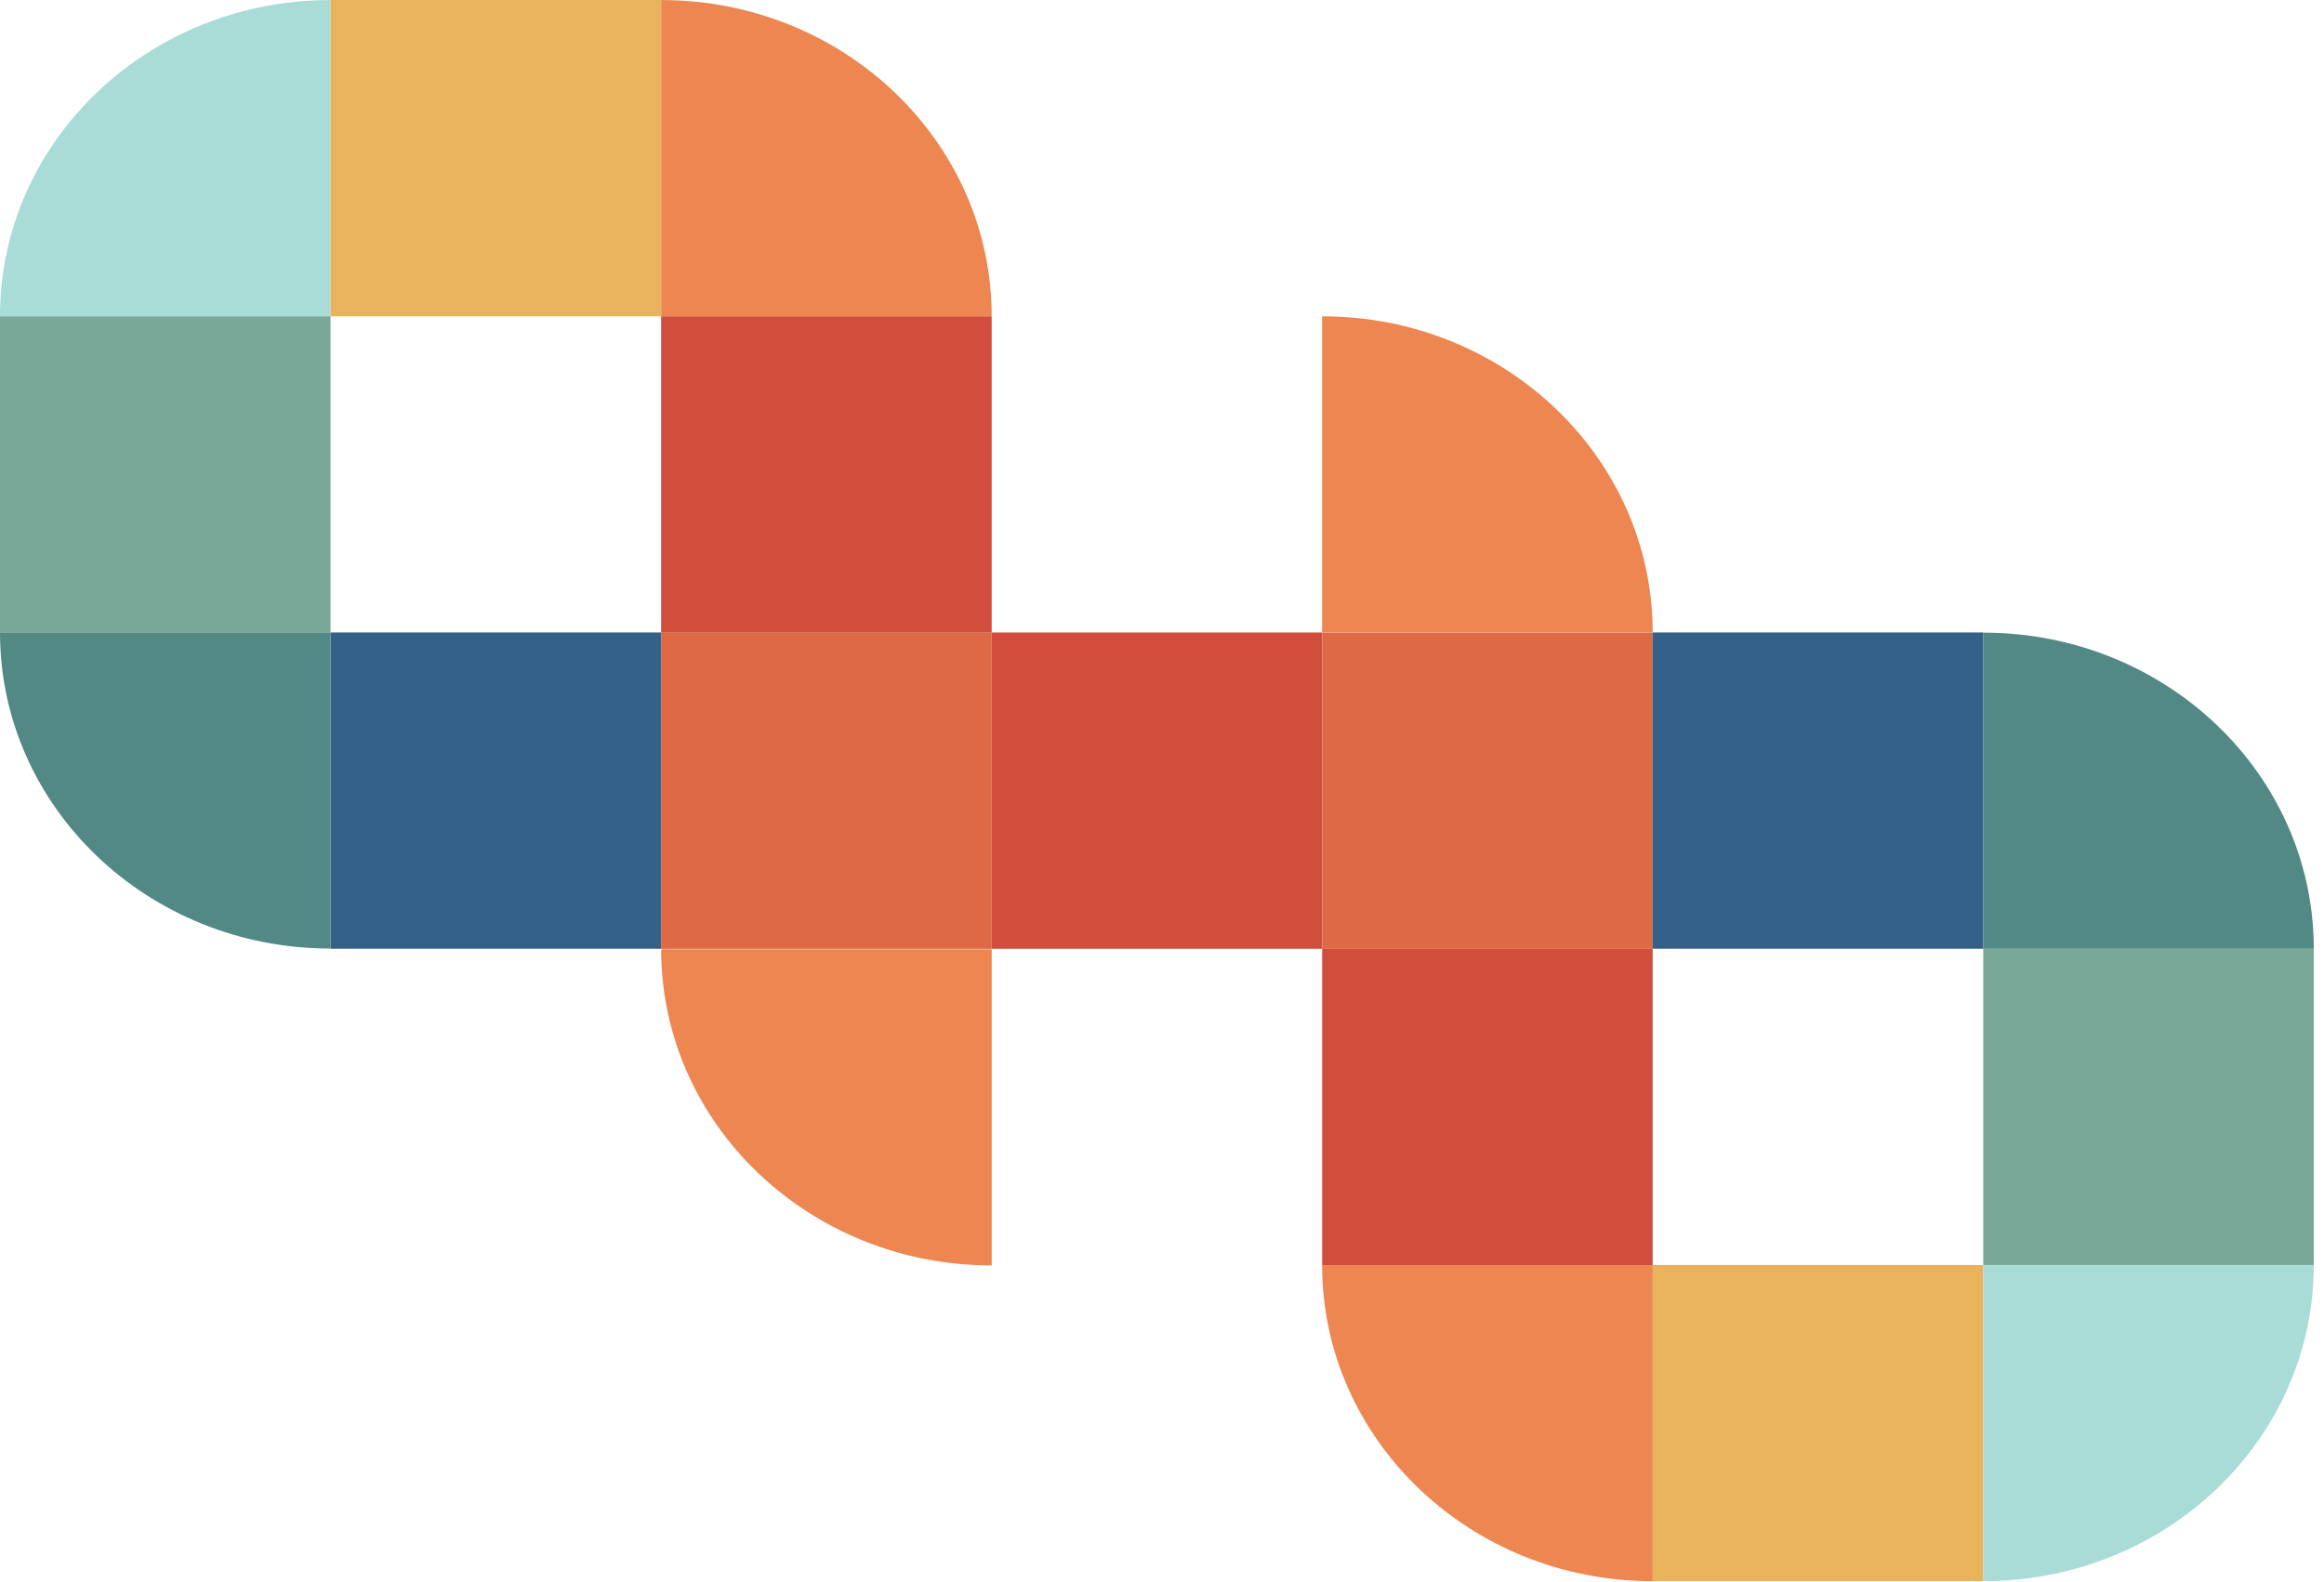 <?xml version="1.0" encoding="UTF-8"?>
<svg width="119px" height="81px" viewBox="0 0 119 81" version="1.1" xmlns="http://www.w3.org/2000/svg" xmlns:xlink="http://www.w3.org/1999/xlink">
    <!-- Generator: Sketch 60.1 (88133) - https://sketch.com -->
    <title>Group 86</title>
    <desc>Created with Sketch.</desc>
    <g id="Symbols" stroke="none" stroke-width="1" fill="none" fill-rule="evenodd">
        <g id="Desktop-footer" transform="translate(-156, -64)">
            <g id="Group-5">
                <g id="Group-86" transform="translate(156, 63)">
                    <polygon id="Fill-1" fill="#D14D3C" points="67.701 65.784 84.625 65.784 84.625 49.575 67.701 49.575"></polygon>
                    <polygon id="Fill-2" fill="#79A898" points="0.001 17.193 0.001 33.39 0.004 33.391 16.925 33.391 16.925 17.193"></polygon>
                    <polygon id="Fill-3" fill="#346187" points="16.925 49.587 33.854 49.587 33.854 33.389 16.925 33.389"></polygon>
                    <polygon id="Fill-4" fill="#D14D3C" points="50.776 49.589 67.701 49.589 67.701 33.391 50.776 33.391"></polygon>
                    <polygon id="Fill-5" fill="#DD6A45" points="67.702 49.589 84.627 49.589 84.627 33.391 67.702 33.391"></polygon>
                    <polygon id="Fill-6" fill="#D14D3C" points="33.852 33.404 50.778 33.404 50.778 17.194 33.852 17.194"></polygon>
                    <polygon id="Fill-7" fill="#DD6A45" points="33.852 49.593 50.778 49.593 50.778 33.404 33.852 33.404"></polygon>
                    <g id="Group-14" transform="translate(0, 0.975)">
                        <path d="M50.778,16.217 L33.852,16.217 L33.852,0.028 L33.862,0.028 C43.205,0.028 50.778,7.276 50.778,16.217" id="Fill-8" fill="#ED8650"></path>
                        <path d="M16.926,16.217 L0,16.217 C0,7.276 7.574,0.028 16.916,0.028 L16.926,0.028 L16.926,16.217 Z" id="Fill-10" fill="#A9DBD7"></path>
                        <path d="M16.926,48.601 L16.916,48.601 C7.574,48.601 0,41.353 0,32.412 L16.926,32.412 L16.926,48.601 Z" id="Fill-12" fill="#528984"></path>
                    </g>
                    <polygon id="Fill-15" fill="#79A898" points="118.475 65.781 118.475 49.584 118.473 49.583 101.551 49.583 101.551 65.781"></polygon>
                    <polygon id="Fill-16" fill="#E9B35B" points="84.625 65.779 84.625 81.974 101.55 81.974 101.551 81.974 101.551 65.779"></polygon>
                    <polygon id="Fill-17" fill="#346187" points="84.625 49.586 101.552 49.586 101.552 33.389 84.625 33.389"></polygon>
                    <g id="Group-28" transform="translate(33.437, 16.974)">
                        <path d="M34.262,48.809 L51.188,48.809 L51.188,64.998 L51.178,64.998 C41.835,64.998 34.262,57.75 34.262,48.809" id="Fill-18" fill="#ED8650"></path>
                        <path d="M0.417,32.639 L17.344,32.639 L17.344,48.828 L17.333,48.828 C7.991,48.828 0.417,41.58 0.417,32.639" id="Fill-20" fill="#ED8650"></path>
                        <path d="M34.262,0.224 L34.272,0.224 C43.615,0.224 51.188,7.471 51.188,16.413 L34.262,16.413 L34.262,0.224 Z" id="Fill-22" fill="#ED8650"></path>
                        <path d="M68.114,48.809 L85.04,48.809 C85.04,57.75 77.467,64.998 68.124,64.998 L68.114,64.998 L68.114,48.809 Z" id="Fill-24" fill="#A9DBD7"></path>
                        <path d="M68.114,16.424 L68.124,16.424 C77.467,16.424 85.04,23.672 85.04,32.614 L68.114,32.614 L68.114,16.424 Z" id="Fill-26" fill="#528984"></path>
                    </g>
                    <polygon id="Fill-29" fill="#E9B35B" points="16.925 17.197 33.852 17.197 33.852 1 16.925 1"></polygon>
                </g>
            </g>
        </g>
    </g>
</svg>